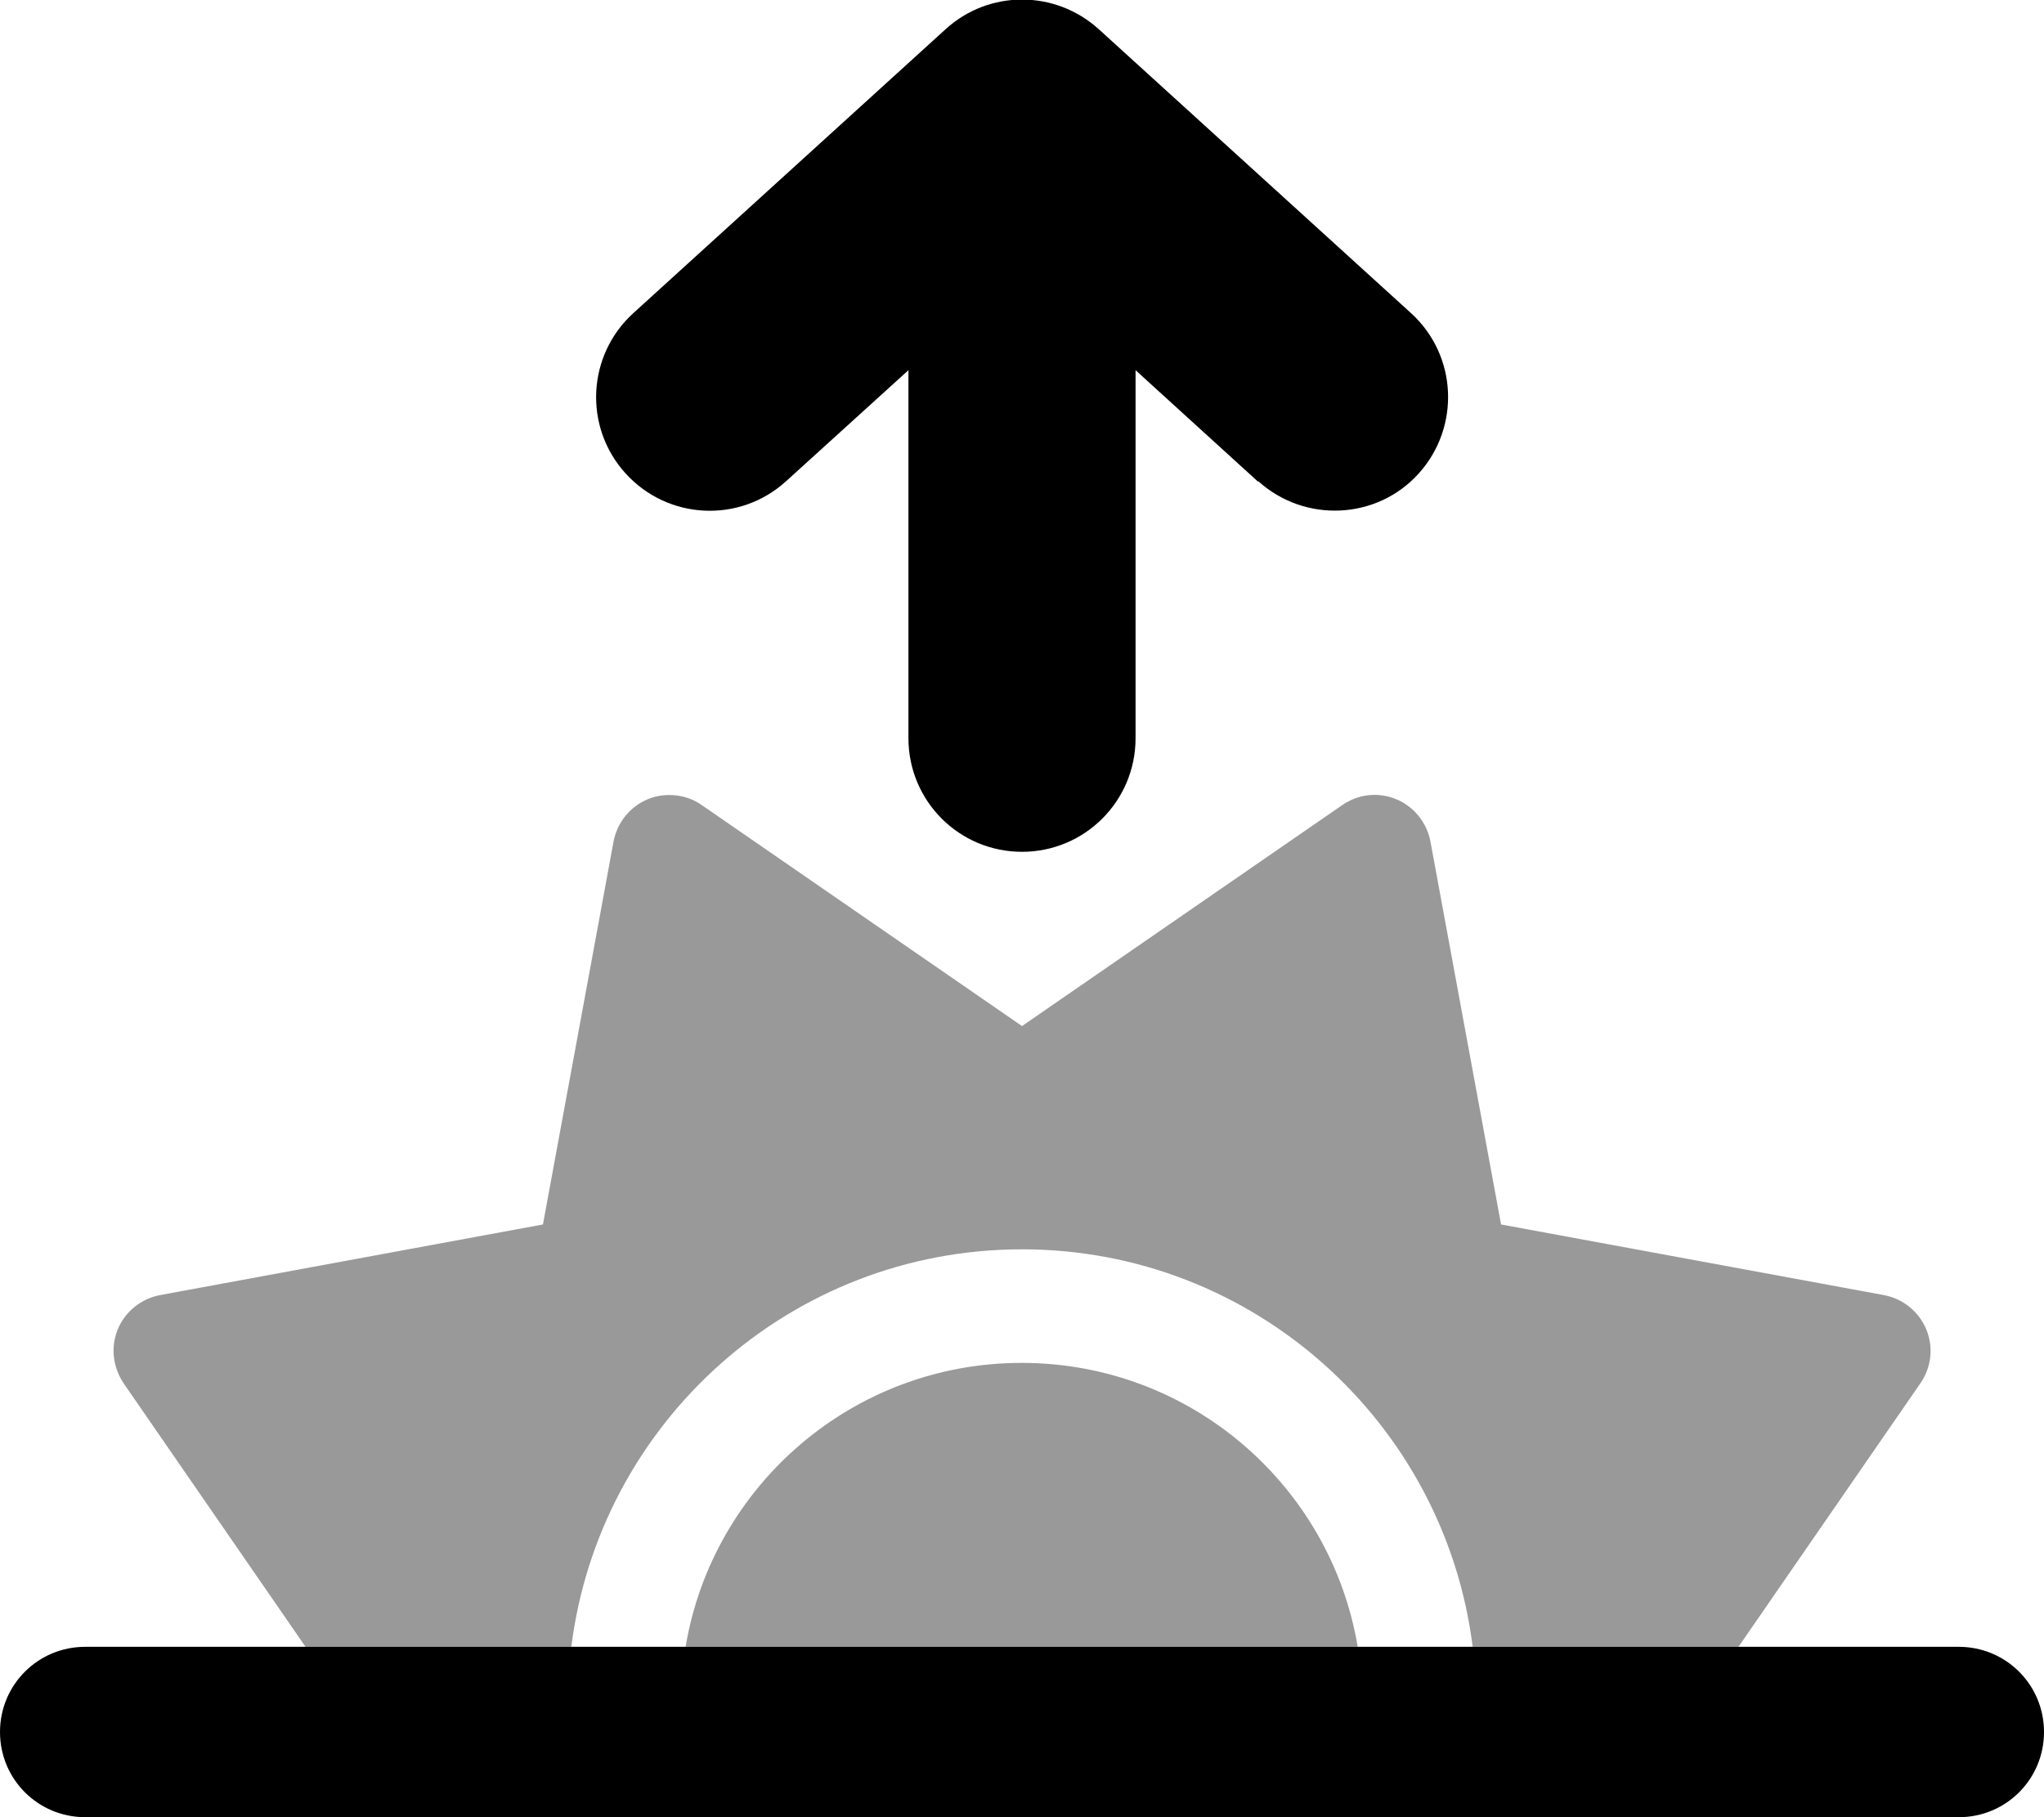 <svg xmlns="http://www.w3.org/2000/svg" viewBox="0 0 576 512"><defs><style>.fa-secondary{opacity:.4}</style></defs><path class="fa-secondary" d="M32 380.6c0 3.2 1 6.4 2.8 9.1L86.1 464l74.9 0c7.9-63.1 61.7-112 127-112s119.1 48.9 127 112l74.9 0 51.3-74.3c3.1-4.5 3.7-10.2 1.6-15.2s-6.6-8.6-11.9-9.6L423 345 403.1 237.1c-1-5.3-4.6-9.8-9.6-11.9s-10.7-1.5-15.2 1.6L288 289.1l-90.3-62.3c-2.7-1.9-5.9-2.8-9.1-2.8c-2.1 0-4.2 .4-6.1 1.2c-5 2.1-8.6 6.6-9.6 11.9L153 345 45.1 364.9c-5.3 1-9.8 4.6-11.9 9.6c-.8 2-1.2 4-1.2 6.1zM193.3 464l189.3 0c-7.6-45.4-47.1-80-94.7-80s-87.1 34.6-94.7 80z"/><path class="fa-primary" d="M354.5 135.7L320 104.3 320 208c0 17.7-14.3 32-32 32s-32-14.3-32-32l0-103.7-34.5 31.3c-13.1 11.9-33.3 10.9-45.2-2.2s-10.9-33.3 2.2-45.2l88-80c12.2-11.1 30.8-11.1 43.1 0l88 80c13.1 11.9 14 32.1 2.2 45.2s-32.1 14-45.2 2.2zM24 464l528 0c13.3 0 24 10.7 24 24s-10.7 24-24 24L24 512c-13.3 0-24-10.7-24-24s10.7-24 24-24z"/></svg>